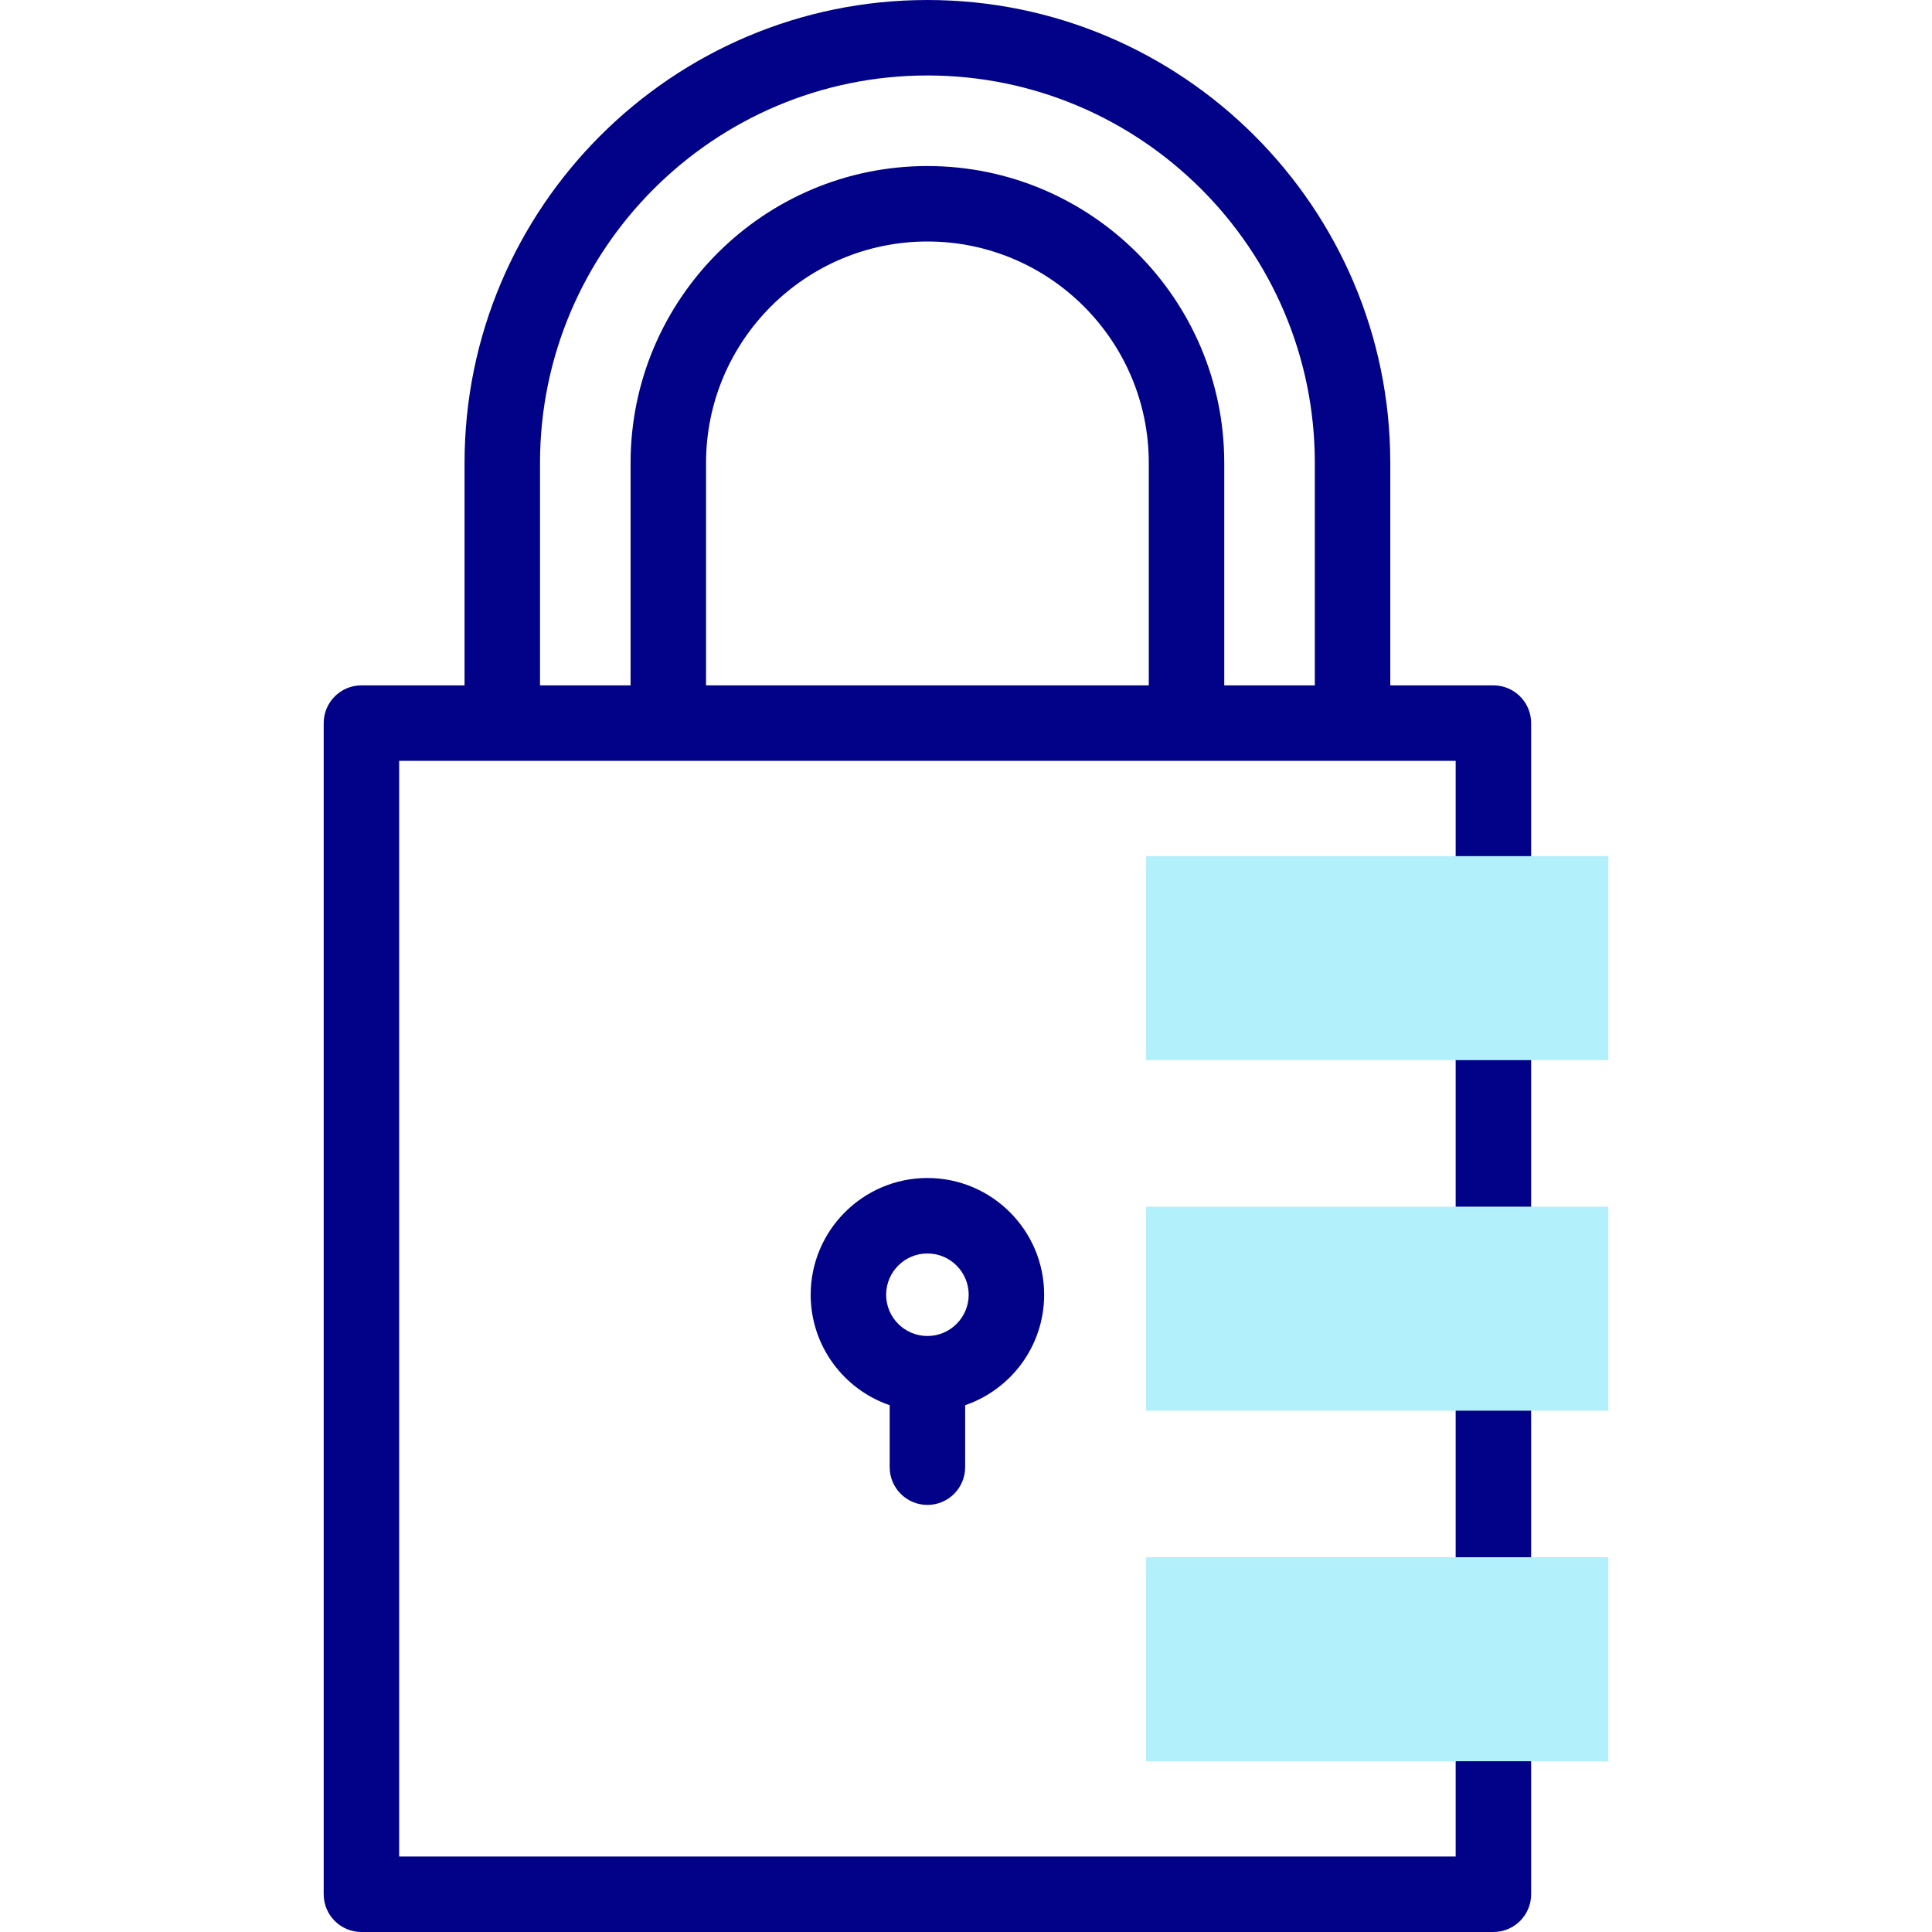 <svg id="Capa_1" enable-background="new 0 0 512 512" height="512" viewBox="0 0 512 512" width="512" xmlns="http://www.w3.org/2000/svg"><g><g fill="#020288"><path d="m395.767 355.894c-5.523 0-10 4.478-10 10v57.063c0 5.522 4.477 10 10 10 5.522 0 10-4.478 10-10v-57.063c0-5.523-4.478-10-10-10z"/><path d="m395.767 264.447c-5.523 0-10 4.478-10 10v51.957c0 5.522 4.477 10 10 10 5.522 0 10-4.478 10-10v-51.957c0-5.522-4.478-10-10-10z"/><path d="m395.767 181.627h-27.327v-58.962c0-67.638-55.027-122.665-122.665-122.665h-.001c-67.638 0-122.665 55.027-122.665 122.665v58.962h-27.326c-5.523 0-10 4.478-10 10v310.373c0 5.522 4.477 10 10 10h299.984c5.522 0 10-4.478 10-10v-45.681c0-5.522-4.478-10-10-10-5.523 0-10 4.478-10 10v35.681h-279.984v-290.373h279.984v31.543c0 5.522 4.477 10 10 10 5.522 0 10-4.478 10-10v-41.543c0-5.522-4.478-10-10-10zm-91.328 0h-117.33v-58.962c0-32.348 26.317-58.665 58.665-58.665s58.665 26.317 58.665 58.665zm20 0v-58.962c0-43.376-35.289-78.665-78.665-78.665s-78.665 35.289-78.665 78.665v58.962h-24v-58.962c0-56.609 46.056-102.665 102.666-102.665s102.665 46.056 102.665 102.665v58.962z"/><path d="m245.774 398.819c5.523 0 10-4.478 10-10v-16.425c12.166-4.167 20.937-15.717 20.937-29.277 0-17.059-13.878-30.936-30.937-30.936-17.058 0-30.936 13.878-30.936 30.936 0 13.56 8.77 25.11 20.936 29.277v16.425c0 5.523 4.477 10 10 10zm0-66.638c6.03 0 10.937 4.906 10.937 10.936s-4.906 10.936-10.937 10.936-10.936-4.905-10.936-10.936c0-6.03 4.906-10.936 10.936-10.936z"/></g><g><g><path d="m303.732 412.68h122.485v54.063h-122.485z" fill="#b2f0fb"/></g><g><path d="m303.732 319.782h122.485v54.063h-122.485z" fill="#b2f0fb"/></g><g><path d="m303.732 226.885h122.485v54.063h-122.485z" fill="#b2f0fb"/></g></g></g></svg>